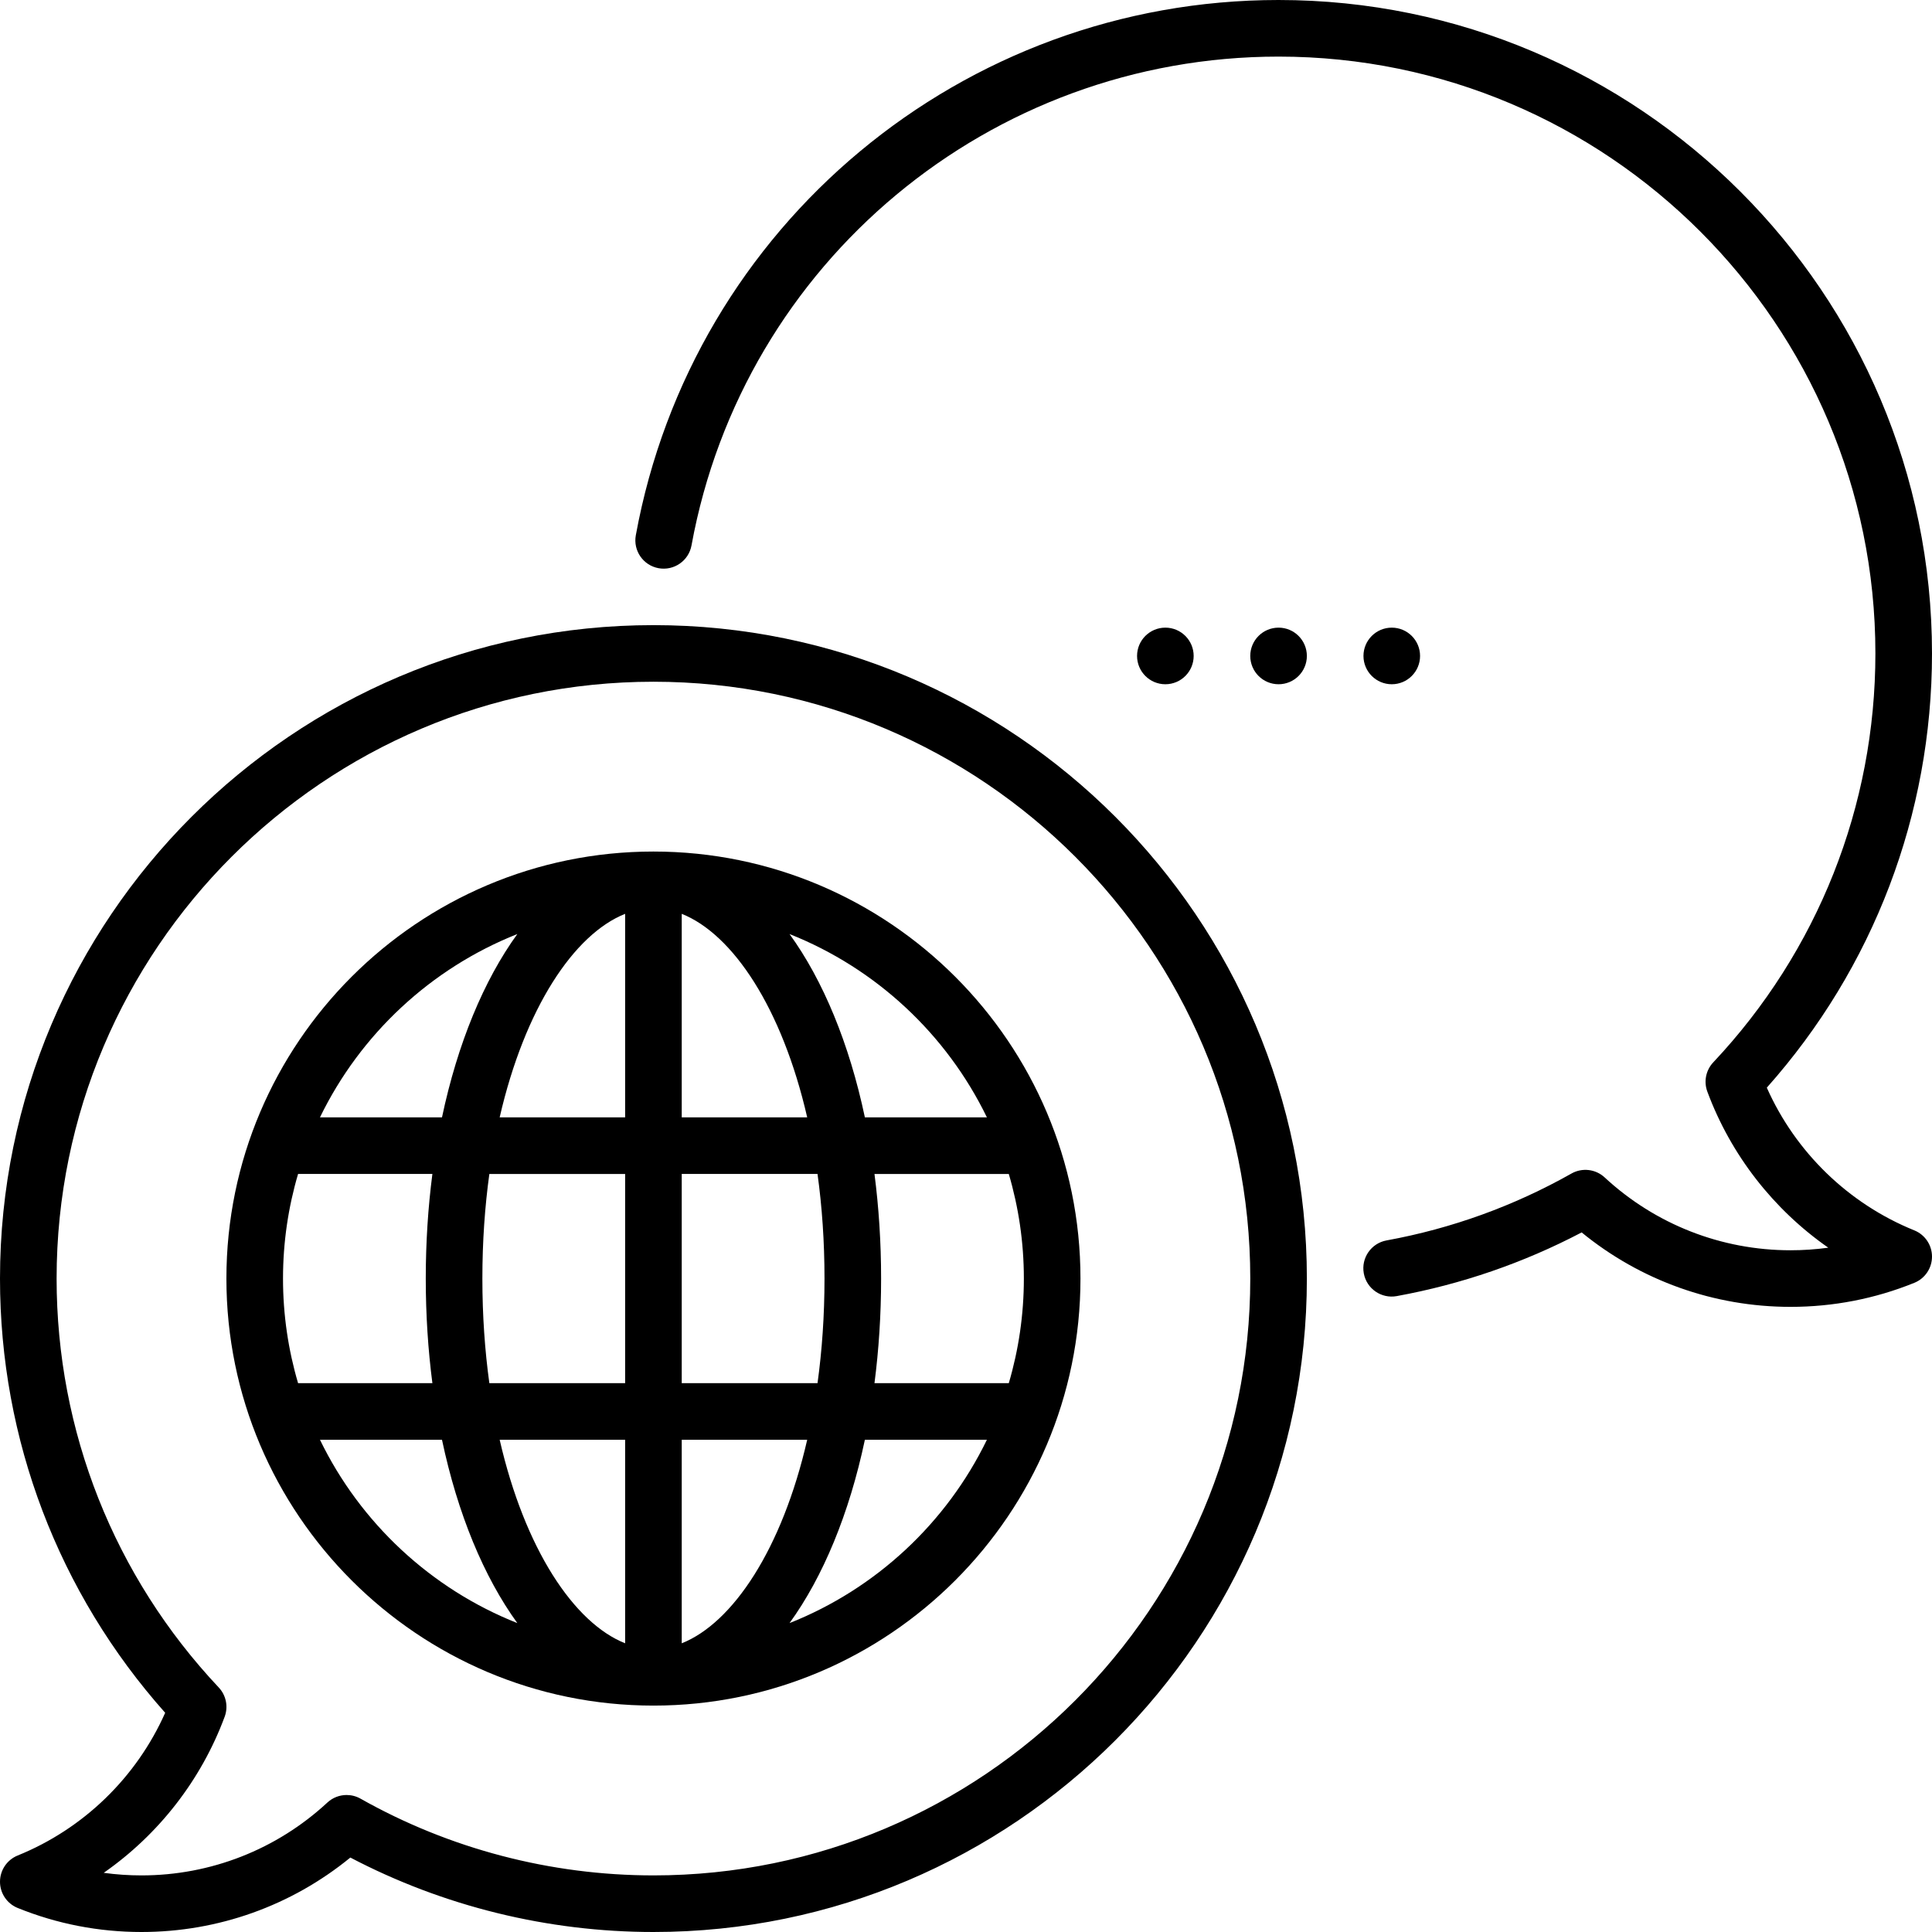 <svg id="Capa_1" enable-background="new 0 0 512 512" height="512" viewBox="0 0 512 512" width="512" xmlns="http://www.w3.org/2000/svg"><g><circle cx="338.833" cy="173.833" r="7.5"/><circle cx="368.833" cy="173.833" r="7.5"/><circle cx="308.833" cy="173.833" r="7.5"/><path d="m173.167 225.667c-62.401 0-113.167 50.766-113.167 113.166s50.766 113.167 113.167 113.167 113.167-50.766 113.167-113.167-50.767-113.166-113.167-113.166zm-36.072 21.866c-8.872 12.238-15.818 28.978-19.963 48.579h-32.337c10.697-22.038 29.397-39.499 52.3-48.579zm-62.095 91.3c0-9.624 1.399-18.927 3.992-27.722h35.597c-1.146 8.844-1.756 18.125-1.756 27.722s.61 18.878 1.756 27.722h-35.597c-2.593-8.795-3.992-18.097-3.992-27.722zm9.795 42.723h32.337c4.145 19.6 11.091 36.341 19.963 48.579-22.903-9.081-41.603-26.542-52.3-48.579zm80.872 53.934c-13.542-5.387-26.588-24.948-33.249-53.935h33.249zm0-68.934h-35.983c-1.192-8.641-1.85-17.911-1.85-27.722s.657-19.081 1.85-27.722h35.983zm0-70.445h-33.249c6.661-28.987 19.707-48.548 33.249-53.935zm15-53.935c13.542 5.387 26.588 24.948 33.249 53.935h-33.249zm0 68.935h35.984c1.192 8.641 1.85 17.911 1.85 27.722s-.657 19.081-1.85 27.722h-35.984zm0 124.38v-53.935h33.249c-6.661 28.986-19.707 48.548-33.249 53.935zm28.571-5.357c8.872-12.238 15.818-28.978 19.963-48.578h32.337c-10.697 22.037-29.397 39.497-52.3 48.578zm62.095-91.301c0 9.624-1.399 18.927-3.992 27.722h-35.597c1.146-8.844 1.756-18.125 1.756-27.722s-.61-18.878-1.756-27.722h35.597c2.593 8.796 3.992 18.098 3.992 27.722zm-42.132-42.722c-4.145-19.6-11.091-36.341-19.963-48.578 22.903 9.081 41.603 26.541 52.3 48.578z"/><path d="m507.314 326.06c-17.447-7.063-31.485-20.707-39.09-37.819 28.266-31.746 43.776-72.419 43.776-115.074 0-95.484-77.682-173.167-173.167-173.167-83.681 0-155.317 59.658-170.334 141.853-.745 4.075 1.955 7.981 6.03 8.726 4.073.742 7.981-1.955 8.726-6.03 13.715-75.066 79.145-129.549 155.578-129.549 87.214 0 158.167 70.954 158.167 158.167 0 40.438-15.26 78.924-42.97 108.368-1.953 2.076-2.561 5.08-1.569 7.751 6.251 16.832 17.537 31.239 32.053 41.363-3.298.455-6.64.684-10.014.684-18.324 0-35.817-6.857-49.256-19.309-2.393-2.218-5.944-2.633-8.784-1.03-15.262 8.615-31.75 14.581-49.008 17.731-4.075.744-6.775 4.65-6.031 8.725s4.652 6.775 8.725 6.031c17.154-3.131 33.617-8.803 49.011-16.878 15.6 12.76 35.05 19.729 55.344 19.729 11.334 0 22.375-2.143 32.814-6.37 2.832-1.146 4.686-3.896 4.686-6.952-.001-3.053-1.855-5.803-4.687-6.95z"/><path d="m173.167 165.667c-95.485 0-173.167 77.682-173.167 173.166 0 42.655 15.51 83.328 43.775 115.074-7.605 17.112-21.643 30.756-39.09 37.819-2.831 1.148-4.685 3.897-4.685 6.953 0 3.055 1.854 5.805 4.686 6.952 10.439 4.226 21.48 6.369 32.814 6.369 20.295 0 39.745-6.969 55.345-19.73 24.661 12.922 52.315 19.73 80.321 19.73 95.484 0 173.167-77.682 173.167-173.167s-77.682-173.166-173.166-173.166zm0 331.333c-27.213 0-54.056-7.033-77.626-20.338-1.153-.651-2.423-.969-3.685-.969-1.847 0-3.678.682-5.099 1.999-13.44 12.451-30.933 19.308-49.257 19.308-3.374 0-6.716-.229-10.014-.684 14.516-10.125 25.801-24.531 32.053-41.363.992-2.672.384-5.676-1.569-7.751-27.71-29.445-42.97-67.931-42.97-108.369 0-87.213 70.953-158.167 158.167-158.167s158.167 70.954 158.167 158.167-70.954 158.167-158.167 158.167z"/></g></svg>